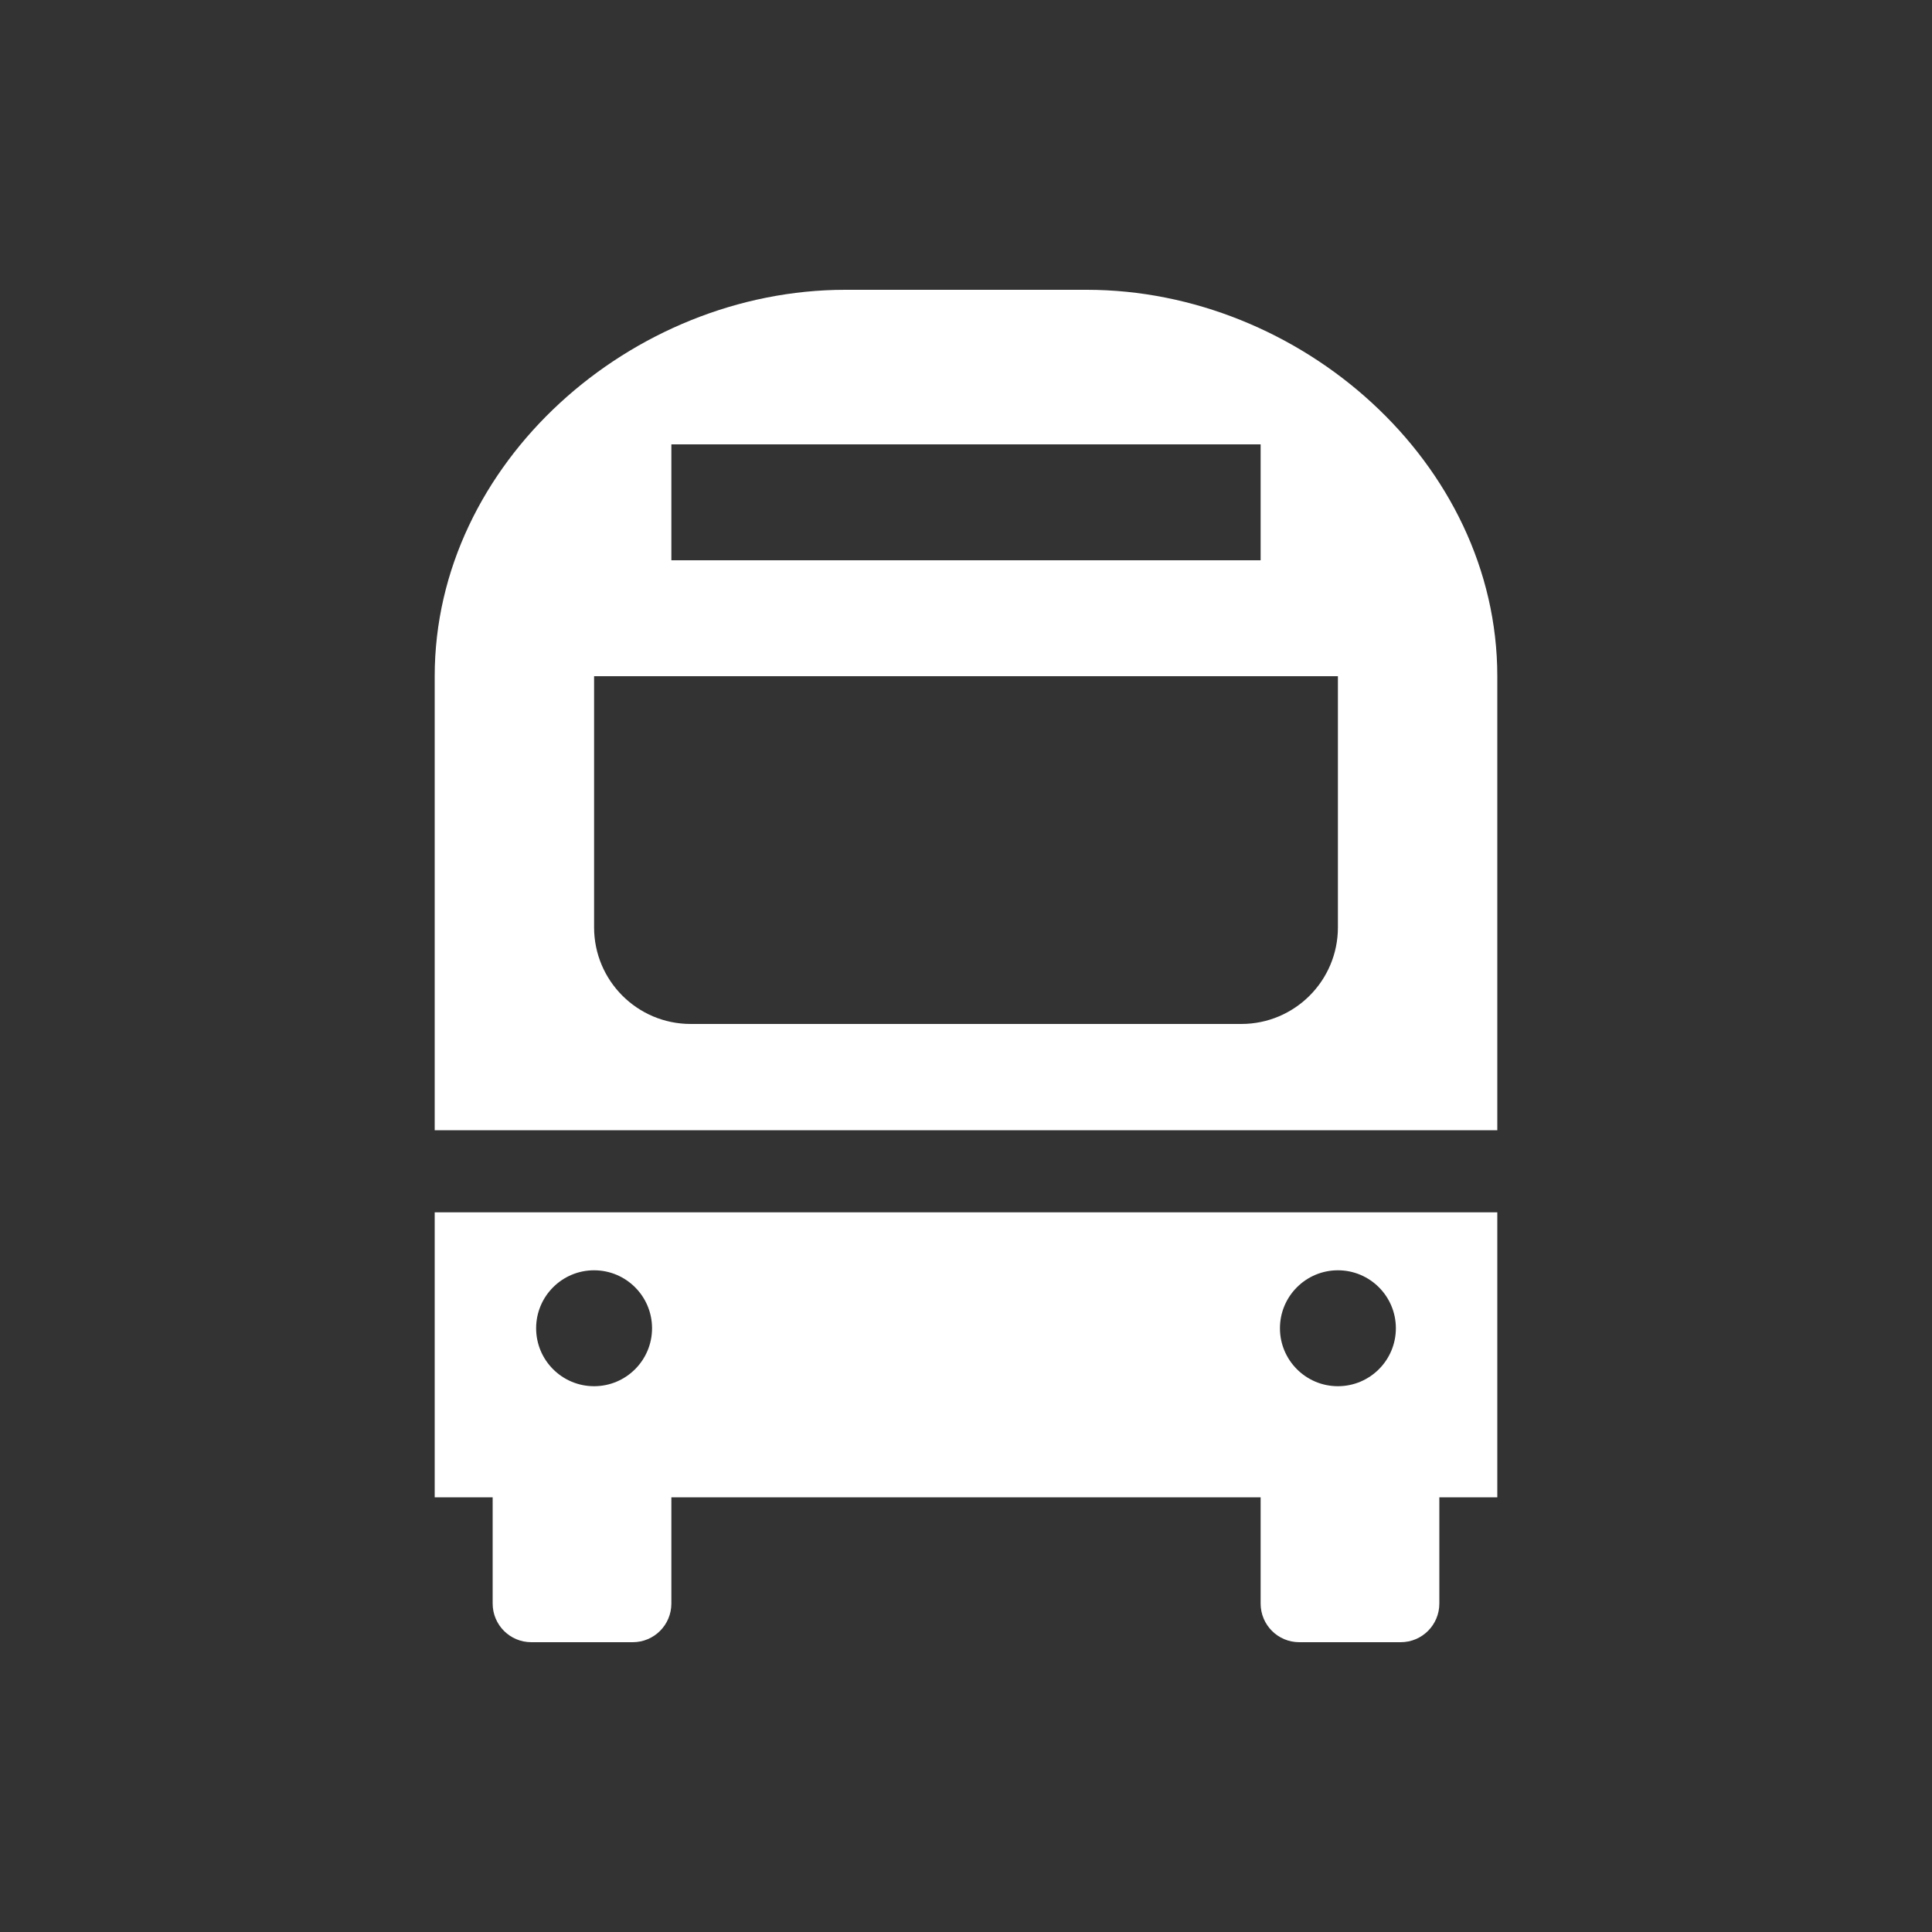 <svg width="80" height="80" viewBox="0 0 80 80" fill="none" xmlns="http://www.w3.org/2000/svg">
<rect x="0" y="0" width="80" height="80" fill="#333333" stroke="none"/>
<rect width="80" height="80" fill="none"></rect>
<path fill-rule="evenodd" clip-rule="evenodd" d="M35 12C26.163 12 18 19.163 18 28V46.8H62V28C62 19.163 53.837 12 45 12H35ZM52.2 18.4H27.8V23.2H52.2V18.4ZM55.4 28H24.6V38.4C24.6 40.609 26.391 42.4 28.6 42.4H51.4C53.609 42.4 55.4 40.609 55.4 38.4V28Z" fill="white"/>
<path fill-rule="evenodd" clip-rule="evenodd" d="M62 50.2H18V62H20.4V66.4C20.4 67.284 21.116 68 22 68H26.2C27.084 68 27.8 67.284 27.8 66.4V62H52.2V66.4C52.2 67.284 52.916 68 53.8 68H58C58.884 68 59.6 67.284 59.6 66.4V62H62V50.2ZM24.6 57.4C25.925 57.4 27 56.325 27 55V55C27 53.675 25.925 52.6 24.6 52.6V52.6C23.274 52.6 22.2 53.675 22.2 55V55C22.2 56.325 23.274 57.4 24.6 57.4V57.4ZM55.4 52.6C56.725 52.6 57.8 53.675 57.8 55V55C57.8 56.325 56.725 57.4 55.4 57.4V57.4C54.075 57.4 53 56.325 53 55V55C53 53.675 54.075 52.6 55.4 52.6V52.6Z" fill="white"/>
</svg>
